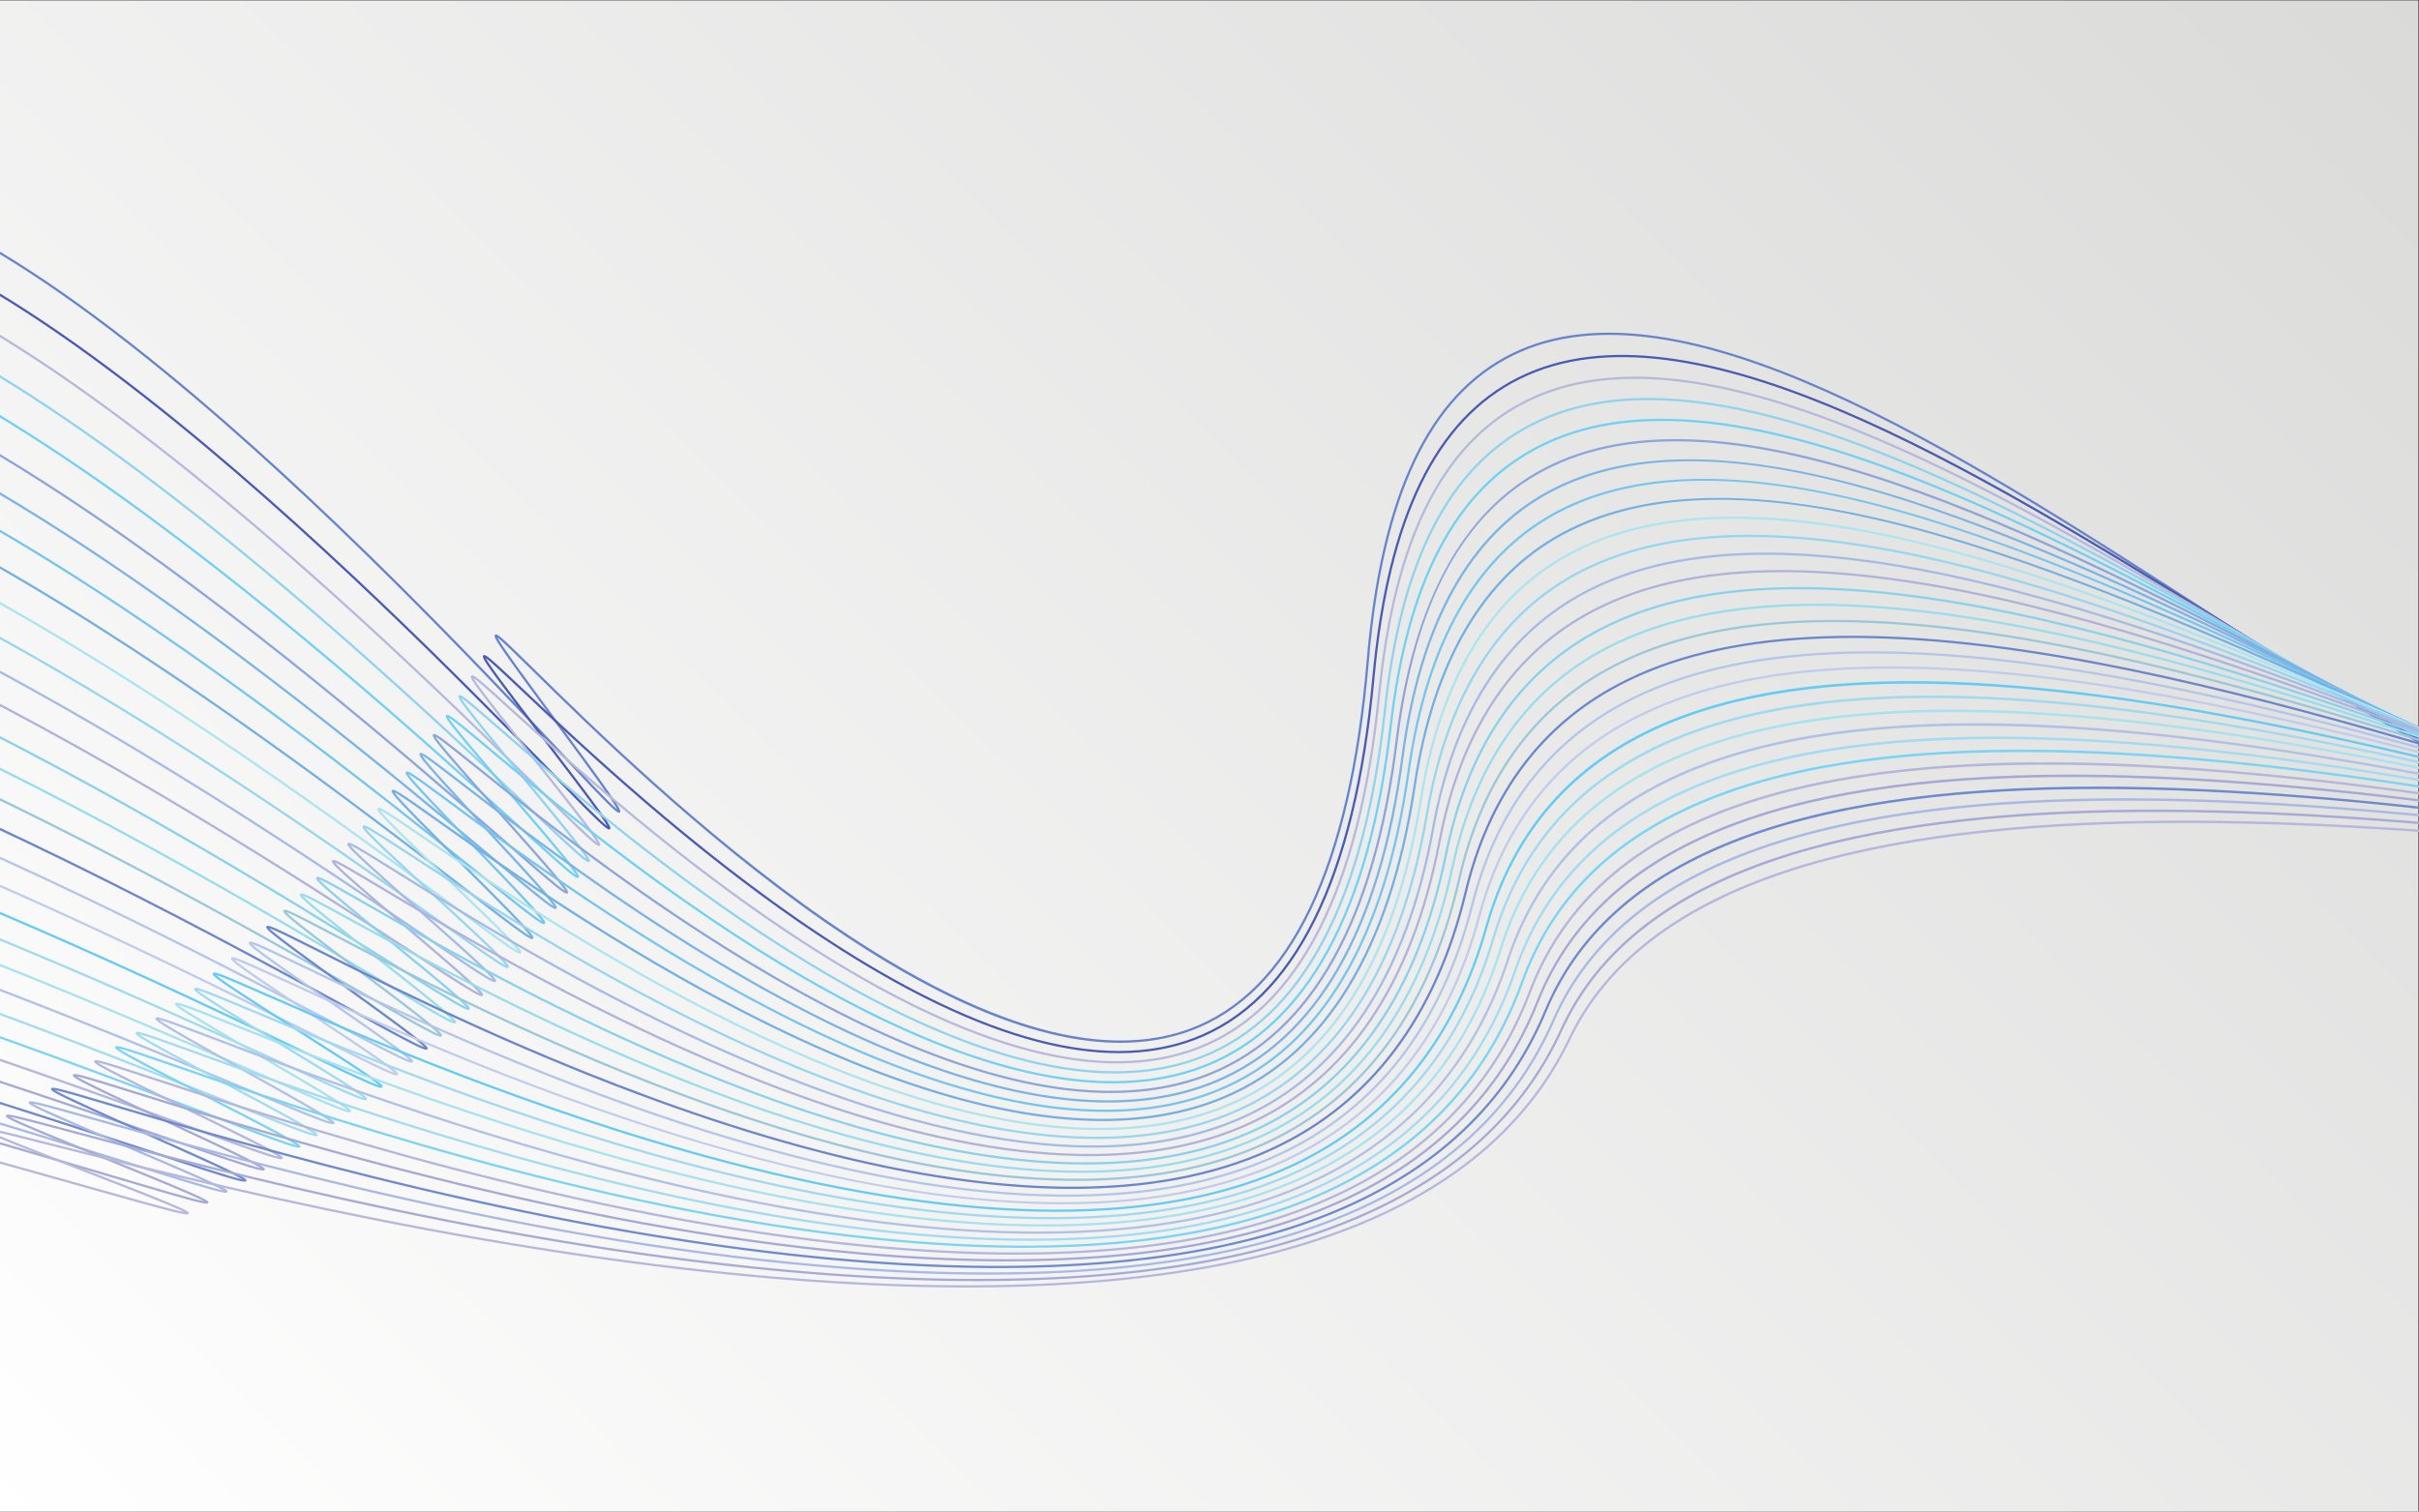<?xml version="1.0" encoding="UTF-8" standalone="no"?>
<!-- Created with Inkscape (http://www.inkscape.org/) -->

<svg
   version="1.1"
   id="svg2"
   xml:space="preserve"
   width="1066.667"
   height="666.667"
   viewBox="0 0 1066.667 666.667"
   sodipodi:docname="326883710944.eps"
   xmlns:inkscape="http://www.inkscape.org/namespaces/inkscape"
   xmlns:sodipodi="http://sodipodi.sourceforge.net/DTD/sodipodi-0.dtd"
   xmlns="http://www.w3.org/2000/svg"
   xmlns:svg="http://www.w3.org/2000/svg"><rect x="0" y="0" width="1066.667" height="666.667" fill="#333333" stroke="none"/><defs
     id="defs6"><linearGradient
       x1="0"
       y1="0"
       x2="1"
       y2="0"
       gradientUnits="userSpaceOnUse"
       gradientTransform="matrix(-6500,-6500,-6500,6500,7250,5750)"
       spreadMethod="pad"
       id="linearGradient16"><stop
         style="stop-opacity:1;stop-color:#dadad9"
         offset="0"
         id="stop12" /><stop
         style="stop-opacity:1;stop-color:#ffffff"
         offset="1"
         id="stop14" /></linearGradient></defs><sodipodi:namedview
     id="namedview4"
     pagecolor="#ffffff"
     bordercolor="#666666"
     borderopacity="1.0"
     inkscape:pageshadow="2"
     inkscape:pageopacity="0.0"
     inkscape:pagecheckerboard="0" /><g
     id="g8"
     inkscape:groupmode="layer"
     inkscape:label="ink_ext_XXXXXX"
     transform="matrix(1.333,0,0,-1.333,0,666.667)"><g
       id="g10"
       transform="scale(0.1)"><path
         d="M 0.004,5000 H 8000 V 0 H 0.004 v 5000"
         style="fill:url(#linearGradient16);fill-opacity:1;fill-rule:nonzero;stroke:none"
         id="path18" /><path
         d="m 3705.49,1550.76 c -266.34,-0.01 -593.57,133.59 -976.83,399.32 -408.75,283.41 -783.16,651.19 -963.1,827.94 -57.59,56.57 -104.53,102.67 -120.32,113.96 13.33,-27.02 99.1,-143.67 232.27,-324.02 182.38,-247 178.56,-250.2 172.78,-255.02 -7.39,-6.15 -27.88,13.91 -199.05,195.44 -272.43,288.89 -779.52,826.63 -1302.896,1255.74 -641.012,525.54 -1103.223,720.39 -1373.797,579.11 -333.257,-174.01 -376.767,-861.56 -129.317,-2043.55 l -7.343,-1.55 c -248.217,1185.69 -203.407,1875.99 133.191,2051.75 273.465,142.78 738.449,-52.32 1382.02,-579.96 523.752,-429.41 1031.052,-967.38 1303.602,-1256.4 93.79,-99.46 164.31,-174.24 185.47,-190.81 -14.4,27.91 -93.37,136.07 -170.7,240.8 -225.17,304.95 -241.77,330.55 -233.88,337.4 6.48,5.67 18.97,-5.3 133.22,-117.54 363.47,-357.04 1469.63,-1443.61 2165.33,-1185.8 329.63,122.1 526.36,531.91 584.71,1218.06 46.58,547.58 203.8,879.93 480.62,1016.04 554.31,272.49 1469.18,-316.51 2276.35,-836.22 632.15,-407 1178.07,-758.48 1404.86,-599 132.94,93.48 146.58,359.73 41.67,813.96 l 7.31,1.68 c 105.66,-457.53 91.05,-726.34 -44.66,-821.78 -39.39,-27.69 -88.05,-40.4 -144.72,-40.41 -275.66,-0.05 -742.3,300.44 -1268.51,639.25 -805.5,518.63 -1718.47,1106.45 -2269,835.78 C 4730.51,3690.09 4574.66,3359.74 4528.33,2815 4469.7,2125.7 4271.34,1713.73 3938.74,1590.53 c -71.59,-26.52 -149.43,-39.76 -233.25,-39.77"
         style="fill:#6684cb;fill-opacity:1;fill-rule:nonzero;stroke:none"
         id="path20" /><path
         d="m 3701.3,1516.49 c -705.54,-0.11 -1640.59,882.85 -1972.38,1196.11 -58.77,55.49 -106.63,100.68 -122.51,111.46 13.45,-26.39 100.49,-140.45 235.71,-316.89 184.92,-241.31 181.14,-244.59 175.44,-249.54 -7.34,-6.34 -28.09,13.24 -202.2,190.8 C 1536.92,2732.41 1018.64,3261 483.844,3680.78 -171.301,4195.03 -642.633,4381 -917.035,4233.48 -1249.76,4054.63 -1293.82,3381.69 -1047.98,2233.37 l -7.33,-1.56 c -246.63,1151.96 -201.3,1827.65 134.724,2008.28 277.293,149.03 751.356,-37.16 1409.066,-553.41 535.17,-420.08 1053.68,-948.9 1332.24,-1233 95.57,-97.47 167.37,-170.7 188.65,-186.56 -14.53,27.24 -94.72,133.06 -173.21,235.49 -228.38,298.02 -245.26,323.1 -237.47,330.12 6.44,5.87 19.12,-4.91 135.38,-114.68 371.89,-351.12 1503.61,-1419.64 2213.9,-1151.41 331.05,125.02 530.08,526.49 591.58,1193.28 48.91,530.3 206.94,855.1 483.1,992.98 565.11,282.14 1502.58,-296.1 2329.66,-806.28 647.43,-399.36 1206.59,-744.33 1435.69,-578.91 131.58,94.97 144.94,355.02 40.83,795.02 l 7.3,1.73 c 104.88,-443.28 90.58,-705.9 -43.74,-802.84 -233.15,-168.31 -794.28,177.83 -1444.01,578.62 -825.41,509.14 -1760.99,1086.27 -2322.38,805.95 -273.64,-136.62 -430.32,-459.46 -478.99,-986.97 -61.78,-669.87 -262.43,-1073.48 -596.39,-1199.59 -78.51,-29.65 -162.24,-43.12 -249.32,-43.14"
         style="fill:#495bb2;fill-opacity:1;fill-rule:nonzero;stroke:none"
         id="path22" /><path
         d="m 3695.28,1482.58 c -719.08,-0.08 -1666.45,859.47 -2003.94,1165.64 -60,54.43 -108.83,98.73 -124.81,109.03 13.6,-25.79 101.92,-137.29 239.21,-309.88 187.55,-235.73 183.82,-239.09 178.19,-244.17 -7.29,-6.45 -28.34,12.61 -205.42,186.25 -284.69,279.18 -814.627,798.83 -1361.237,1209.4 -669.796,503.11 -1150.445,680.18 -1428.593,526.25 -331.78,-183.6 -376.17,-842.04 -131.93,-1957.06 l -7.32,-1.6 c -245.04,1118.63 -199.41,1779.83 135.62,1965.22 280.977,155.46 764.352,-21.77 1436.723,-526.81 547.008,-410.87 1077.167,-930.74 1361.987,-1210.04 97.4,-95.5 170.52,-167.21 191.91,-182.39 -14.7,26.61 -96.11,130.13 -175.79,230.29 -231.67,291.21 -248.83,315.77 -241.15,322.97 6.38,5.96 19.27,-4.52 137.65,-111.91 380.65,-345.33 1539.09,-1396.2 2264.09,-1117.18 332.22,127.83 533.41,521.06 597.98,1168.75 51.2,513.33 209.89,830.65 485.17,970.11 576.09,291.87 1536.87,-275.72 2384.52,-776.48 663.28,-391.84 1236.13,-730.22 1467.33,-558.92 130.05,96.34 143.06,350.25 39.75,776.23 l 7.29,1.77 c 104.1,-429.24 90.17,-685.7 -42.58,-784.03 -43.48,-32.2 -98.61,-46.86 -163.71,-46.86 -287.15,-0.05 -769.34,284.84 -1311.9,605.35 -846,499.78 -1804.86,1066.24 -2377.31,776.24 -272.81,-138.2 -430.18,-453.58 -481.09,-964.16 -64.88,-650.73 -267.67,-1046.06 -602.76,-1175 -84.14,-32.37 -174.11,-47 -267.88,-47.01"
         style="fill:#b5b9dc;fill-opacity:1;fill-rule:nonzero;stroke:none"
         id="path24" /><path
         d="m 3688.77,1449.33 c -732.88,-0.1 -1692.75,836.53 -2036.09,1135.75 -61.16,53.3 -110.92,96.66 -127.01,106.52 13.81,-25.26 103.44,-134.21 242.82,-302.92 190.2,-230.24 186.54,-233.68 180.98,-238.89 -7.17,-6.74 -28.67,12.06 -208.88,181.89 -291.23,274.48 -833.309,785.38 -1392.137,1186.81 -684.91,492.01 -1175.062,660.12 -1456.863,499.59 -330.42,-188.21 -374.93,-832.32 -132.31,-1914.45 l -7.31,-1.64 c -243.43,1085.72 -197.7,1732.58 135.91,1922.61 284.546,162.08 777.44,-6.14 1464.948,-500.02 559.235,-401.72 1101.552,-912.85 1392.902,-1187.44 99.35,-93.62 173.88,-163.88 195.4,-178.4 -14.85,26.01 -97.53,127.25 -178.42,225.16 -235.04,284.5 -252.49,308.55 -244.93,315.91 6.16,6.07 20.55,-5.13 139.82,-109.07 389.76,-339.68 1575.84,-1373.31 2316.03,-1083.27 333.14,130.54 536.34,515.59 603.91,1144.42 53.38,496.67 212.62,806.58 486.82,947.42 587.21,301.63 1572.02,-255.36 2440.91,-746.75 550.25,-311.19 1039.8,-588.03 1330.03,-588.06 68.23,0 125.41,15.29 169.82,49.04 128.39,97.59 140.99,345.42 38.48,757.66 l 7.29,1.8 c 103.3,-415.45 89.81,-665.82 -41.23,-765.42 -45.57,-34.64 -104.16,-50.33 -173.87,-50.33 -293.11,-0.02 -783.3,277.21 -1334.21,588.78 C 6634.32,3336.5 5651.3,3892.4 5067.79,3592.64 4796,3453.04 4638.08,3145.06 4585,2651.09 c -67.9,-631.84 -272.68,-1018.96 -608.64,-1150.6 -90.05,-35.29 -186.74,-51.15 -287.59,-51.16"
         style="fill:#8fd3ee;fill-opacity:1;fill-rule:nonzero;stroke:none"
         id="path26" /><path
         d="m 3681.76,1416.62 c -746.81,-0.06 -1719.32,813.9 -2068.65,1106.26 -62.44,52.25 -113.21,94.74 -129.42,104.15 14.01,-24.73 104.98,-131.2 246.52,-296.13 192.94,-224.85 189.32,-228.36 183.85,-233.68 -7.07,-6.85 -28.85,11.37 -212.28,177.49 -297.99,269.87 -852.667,772.19 -1424.171,1164.65 -700.644,481.12 -1200.582,640.24 -1485.899,472.96 -328.63,-192.67 -373.07,-822.58 -132.08,-1872.23 l -7.31,-1.68 c -241.81,1053.21 -196.18,1685.86 135.6,1880.38 288.06,168.88 790.689,9.66 1493.939,-473.25 571.918,-392.74 1126.831,-895.29 1424.951,-1165.28 101.24,-91.68 177.16,-160.44 198.83,-174.33 -15.08,25.44 -99.02,124.4 -181.13,220.09 -238.48,277.91 -256.23,301.47 -248.79,308.99 6.06,6.21 20.71,-4.7 142.21,-106.39 399.19,-334.08 1614.02,-1350.75 2369.51,-1049.46 333.82,133.13 538.83,510.07 609.32,1120.35 55.5,480.34 215.16,782.89 488.1,924.94 598.4,311.43 1608.09,-235.02 2498.93,-717.15 558.78,-302.4 1056.47,-571.73 1352.86,-571.76 73.05,-0.01 133.83,16.34 180.33,52.59 126.59,98.72 138.7,340.52 37,739.24 l 7.27,1.86 c 102.51,-401.93 89.54,-646.27 -39.66,-747 -47.69,-37.19 -109.91,-53.95 -184.48,-53.95 -299.18,-0.02 -797.49,269.68 -1356.9,572.43 -889.19,481.23 -1897.02,1026.64 -2491.88,717.08 -270.57,-140.8 -428.93,-441.46 -484.12,-919.14 -70.83,-613.23 -277.42,-992.22 -613.99,-1126.45 -96.3,-38.41 -200.04,-55.58 -308.46,-55.58"
         style="fill:#70d1f4;fill-opacity:1;fill-rule:nonzero;stroke:none"
         id="path28" /><path
         d="m 3674.2,1384.57 c -760.98,-0.07 -1746.25,791.63 -2101.72,1077.23 -63.68,51.16 -115.45,92.76 -131.79,101.76 14.27,-24.26 106.6,-128.26 250.29,-289.41 195.75,-219.55 192.2,-223.14 186.83,-228.58 -6.91,-7.04 -29.16,10.8 -215.79,173.16 C 1357,2484.08 789.242,2978.02 204.613,3361.57 -512.309,3831.92 -1022.22,3982.07 -1311,3807.83 -1637.44,3610.86 -1681.61,2995 -1442.29,1977.34 l -7.3,-1.72 c -240.15,1021.19 -194.83,1639.79 134.72,1838.63 291.47,175.84 804.057,25.65 1523.597,-446.41 585.05,-383.83 1153.063,-877.98 1458.213,-1143.46 103.18,-89.75 180.51,-157.03 202.33,-170.35 -15.3,24.93 -100.54,121.63 -183.89,215.12 -242.02,271.44 -260.07,294.51 -252.78,302.19 6.05,6.32 20.9,-4.32 144.58,-103.69 409,-328.62 1653.63,-1328.62 2424.75,-1015.85 334.24,135.57 540.89,504.47 614.23,1096.44 56.76,457.9 221.29,761.59 489.02,902.65 609.81,321.24 1645.12,-214.75 2558.57,-687.64 567.43,-293.76 1073.41,-555.68 1376.07,-555.71 78.15,0 142.7,17.45 191.3,56.32 124.66,99.68 136.21,335.51 35.33,720.98 l 7.25,1.9 c 101.72,-388.64 89.32,-627.01 -37.89,-728.74 -49.82,-39.84 -115.85,-57.71 -195.55,-57.71 -305.4,-0.02 -811.95,262.24 -1379.96,556.3 -911.82,472.05 -1945.27,1007.11 -2551.62,687.66 -269.17,-141.81 -427.84,-435.2 -485.08,-896.93 -73.7,-594.88 -281.9,-965.81 -618.85,-1102.48 -102.86,-41.72 -214.13,-60.26 -330.55,-60.27"
         style="fill:#8ba6db;fill-opacity:1;fill-rule:nonzero;stroke:none"
         id="path30" /><path
         d="m 3666.07,1353.09 c -775.38,0 -1773.59,769.73 -2135.33,1048.67 -64.94,50.07 -117.71,90.76 -134.21,99.38 14.57,-23.81 108.3,-125.39 254.19,-282.82 198.62,-214.34 195.13,-218.01 189.86,-223.55 -6.84,-7.22 -29.37,10.16 -219.41,168.92 -312.33,260.93 -893.686,746.61 -1491.881,1121.34 -733.738,459.66 -1253.869,600.78 -1545.909,419.45 -323.8,-201.06 -367.49,-802.99 -129.83,-1789.05 l -7.3,-1.76 c -238.49,989.57 -193.68,1594.22 133.18,1797.18 294.69,182.96 817.468,41.85 1553.843,-419.46 598.625,-375 1180.237,-860.9 1492.707,-1121.94 105.17,-87.86 183.96,-153.69 205.96,-166.44 -15.57,24.42 -102.11,118.9 -186.72,210.21 -245.66,265.09 -264.03,287.67 -256.88,295.51 5.88,6.48 21.03,-3.92 146.98,-101.03 419.19,-323.25 1694.84,-1306.87 2481.81,-982.43 334.42,137.87 542.57,498.8 618.7,1072.78 58.7,442.45 223.4,738.7 489.53,880.52 277.17,147.7 668.83,136.65 1197.39,-33.79 461.56,-148.84 950.01,-390.64 1422.38,-624.48 576.22,-285.25 1090.61,-539.87 1399.69,-539.89 83.51,0 151.99,18.57 202.7,60.16 122.58,100.5 133.52,330.43 33.44,702.89 l 7.25,1.95 c 100.92,-375.62 89.16,-608.07 -35.94,-710.64 -51.93,-42.59 -121.93,-61.6 -207.05,-61.61 -311.74,-0.02 -826.66,254.91 -1403.42,540.42 -935.14,462.92 -1995.03,987.63 -2612.92,658.37 -263.87,-140.62 -427.25,-434.97 -485.61,-874.88 -76.5,-576.84 -286.2,-939.77 -623.28,-1078.73 -109.79,-45.26 -228.96,-65.25 -353.92,-65.25"
         style="fill:#7bb4e5;fill-opacity:1;fill-rule:nonzero;stroke:none"
         id="path32" /><path
         d="m 3657.38,1322.16 c -789.98,-0.06 -1801.23,748.15 -2169.4,1020.53 -66.23,49 -120.04,88.8 -136.7,97.06 14.89,-23.39 110.03,-122.58 258.14,-276.3 201.56,-209.22 198.15,-212.96 192.98,-218.63 -6.68,-7.25 -29.6,9.57 -223.07,164.74 C 1259.43,2366.13 663.969,2843.71 51.742,3209.72 -699.422,3658.8 -1229.97,3790.89 -1525.14,3602.3 c -320.75,-204.92 -363.74,-793 -127.8,-1747.91 l -7.28,-1.79 c -236.8,958.37 -192.71,1549.18 131.04,1756.02 297.77,190.25 830.965,58.19 1584.77,-392.46 C 668.254,2849.88 1263.98,2372.1 1584.03,2115.41 c 107.15,-85.94 187.41,-150.31 209.62,-162.55 -15.88,23.97 -103.75,116.24 -189.63,205.38 -249.35,258.81 -268.05,280.93 -261.04,288.9 5.8,6.61 21.17,-3.52 149.46,-98.42 429.74,-317.94 1737.48,-1285.42 2540.61,-949.13 334.32,140 543.79,493.02 622.59,1049.26 60.57,427.36 225.32,716.25 489.71,858.64 282.33,152.05 682.82,145.85 1224.44,-18.93 472.92,-143.89 996.35,-391.54 1458.15,-610.04 750.43,-355.06 1398.55,-661.71 1638.29,-460.12 120.39,101.2 130.66,325.28 31.4,685.04 l 7.23,1.99 c 100.12,-362.88 89.06,-589.48 -33.8,-692.77 -54.06,-45.45 -128.23,-65.64 -219.06,-65.65 -318.24,-0.03 -841.66,247.65 -1427.27,524.73 -959.16,453.82 -2046.31,968.21 -2675.82,629.15 -262.17,-141.2 -425.63,-428.22 -485.85,-853.1 -79.19,-559.03 -290.18,-914.03 -627.12,-1055.11 -116.98,-48.99 -244.64,-70.51 -378.56,-70.52"
         style="fill:#75c5ef;fill-opacity:1;fill-rule:nonzero;stroke:none"
         id="path34" /><path
         d="m 3648.03,1291.82 c -804.77,-0.02 -1829.23,726.94 -2203.95,992.84 -67.5,47.9 -122.33,86.8 -139.17,94.71 15.26,-22.99 111.86,-119.83 262.23,-269.9 204.57,-204.19 201.23,-208 196.17,-213.77 -6.59,-7.47 -29.93,9.06 -226.92,160.67 -327.78,252.29 -937.91,721.91 -1564.62,1079.25 -769.157,438.57 -1310.31,561.6 -1608.419,365.62 -317.24,-208.53 -359.32,-782.9 -125.09,-1707.14 l -7.27,-1.83 c -235.1,927.67 -191.96,1504.76 128.24,1715.24 300.68,197.62 844.457,74.7 1616.254,-365.37 C 602.645,2784.54 1213.04,2314.72 1540.97,2062.31 c 109.24,-84.09 191.04,-147.05 213.46,-158.77 -16.2,23.51 -105.41,113.61 -192.59,200.62 -253.18,252.68 -272.2,274.33 -265.36,282.43 5.69,6.76 21.33,-3.13 151.94,-95.82 440.68,-312.69 1781.72,-1264.31 2601.26,-915.99 334,141.94 544.63,487.12 626.04,1025.96 62.35,412.59 227.04,694.18 489.51,836.93 287.51,156.37 697.06,155.02 1252.09,-4.15 484.6,-138.98 1021.38,-381.62 1494.96,-595.69 769.51,-347.85 1434.12,-648.23 1675.05,-440.61 118.07,101.74 127.62,320.01 29.18,667.29 l 7.21,2.04 c 99.31,-350.38 89.02,-571.18 -31.5,-675.02 -56.17,-48.41 -134.66,-69.8 -231.53,-69.81 -324.86,-0.02 -856.92,240.51 -1451.5,509.27 -983.92,444.77 -2099.14,948.87 -2740.37,600.09 -260.3,-141.57 -423.71,-421.31 -485.68,-831.45 -81.82,-541.59 -293.96,-888.73 -630.54,-1031.76 -124.58,-52.95 -261.09,-76.05 -404.57,-76.05"
         style="fill:#73b0e3;fill-opacity:1;fill-rule:nonzero;stroke:none"
         id="path36" /><path
         d="m 3638.08,1261.98 c -819.77,-0.06 -1857.49,706.02 -2238.92,965.52 -68.83,46.83 -124.73,84.86 -141.77,92.45 15.65,-22.63 113.73,-117.15 266.38,-263.6 207.66,-199.25 204.39,-203.13 199.45,-209 -6.46,-7.67 -30.21,8.5 -230.79,156.61 -335.94,248.08 -961.27,709.85 -1602.961,1058.61 -787.762,428.14 -1339.779,542.07 -1640.639,338.6 -313.34,-211.87 -354.34,-772.6 -121.86,-1666.62 l -7.26,-1.89 c -233.36,897.42 -191.33,1460.88 124.91,1674.73 303.4,205.14 858.013,91.36 1648.435,-338.23 C 535.199,2720.15 1160.79,2258.18 1496.89,2010 c 111.31,-82.2 194.66,-143.74 217.32,-155.01 -16.58,23.11 -107.14,111.05 -195.63,195.95 -257.07,246.63 -276.43,267.81 -269.75,276.05 5.55,6.82 21.43,-2.72 154.55,-93.29 452,-307.51 1827.51,-1243.341 2663.65,-882.96 333.43,143.71 545.05,481.12 628.97,1002.84 64.07,398.2 228.61,672.56 489.03,815.47 292.77,160.66 711.59,164.11 1280.39,10.54 496.6,-134.08 1047.11,-371.71 1532.81,-581.37 603.22,-260.4 1143.61,-493.64 1472.8,-493.67 101.47,0 182.82,22.15 239.82,72.48 115.64,102.13 124.4,314.66 26.77,649.74 l 7.21,2.1 c 98.52,-338.16 89.02,-553.22 -29.02,-657.46 -58.27,-51.46 -141.26,-74.09 -244.48,-74.09 -331.64,-0.02 -872.46,233.45 -1476.07,494.01 -485.48,209.56 -1035.72,447.08 -1531.8,581.02 -566.81,153.04 -983.83,149.8 -1274.82,-9.88 -258.3,-141.73 -421.55,-414.29 -485.23,-810.08 -84.36,-524.42 -297.47,-863.75 -633.41,-1008.54 -132.47,-57.09 -278.43,-81.86 -431.92,-81.87"
         style="fill:#ace4f0;fill-opacity:1;fill-rule:nonzero;stroke:none"
         id="path38" /><path
         d="m 3627.46,1232.7 c -834.91,-0.09 -1885.99,685.38 -2274.25,938.54 -70.22,45.79 -127.26,82.97 -144.5,90.24 16.06,-22.27 115.66,-114.52 270.65,-257.43 210.81,-194.38 207.63,-198.32 202.81,-204.27 -6.33,-7.78 -30.45,7.94 -234.61,152.54 -344.39,243.92 -985.427,697.95 -1642.623,1038.22 -807.047,417.86 -1370.127,522.7 -1673.617,311.64 -309.03,-214.91 -348.75,-762.15 -118.07,-1626.49 l -7.24,-1.93 c -231.59,867.71 -190.88,1417.67 121.02,1634.58 305.96,212.78 871.65,108.11 1681.357,-311.14 657.656,-340.51 1298.963,-794.73 1643.503,-1038.75 113.34,-80.29 198.19,-140.38 221.12,-151.21 -17,22.71 -108.94,108.49 -198.74,191.3 -261.06,240.72 -280.77,261.45 -274.26,269.82 5.4,6.97 21.59,-2.35 157.29,-90.84 463.73,-302.37 1874.9,-1222.5 2727.81,-849.99 332.61,145.27 545.02,474.95 631.36,979.88 65.72,384.16 229.98,651.37 488.24,794.24 298.07,164.9 726.36,173.12 1309.3,25.13 508.91,-129.19 1073.55,-361.83 1571.71,-567.09 809.38,-333.47 1508.35,-621.46 1751.06,-401.83 113.12,102.35 121.05,309.19 24.25,632.35 l 7.19,2.14 c 97.71,-326.2 89.07,-535.56 -26.41,-640.06 -60.33,-54.59 -148.03,-78.47 -257.94,-78.48 -338.56,-0.02 -888.21,226.46 -1501.01,478.95 -497.93,205.16 -1062.31,437.69 -1570.69,566.75 -580.99,147.49 -1007.48,139.5 -1303.83,-24.43 -256.16,-141.7 -419.16,-407.14 -484.47,-788.94 -86.79,-507.57 -300.69,-839.13 -635.76,-985.49 -140.69,-61.45 -296.56,-87.94 -460.65,-87.95"
         style="fill:#97d6f0;fill-opacity:1;fill-rule:nonzero;stroke:none"
         id="path40" /><path
         d="m 3616.14,1203.92 c -850.28,-0.06 -1914.86,665.1 -2310.08,912.02 -71.58,44.71 -129.72,81.03 -147.2,88.02 16.52,-21.95 117.66,-111.94 275.01,-251.33 214.04,-189.61 210.94,-193.61 206.24,-199.65 -6.14,-7.87 -30.68,7.39 -238.66,148.62 -353.16,239.82 -1010.509,686.21 -1683.68,1018.02 -826.89,407.58 -1401.24,503.32 -1707.09,284.57 -304.31,-217.65 -342.56,-751.46 -113.68,-1586.59 l -7.24,-1.98 c -229.79,838.47 -190.58,1375 116.56,1594.68 308.26,220.48 885.19,124.95 1714.77,-283.95 673.633,-332.04 1331.27,-778.63 1684.57,-1018.55 115.48,-78.42 201.93,-137.12 225.14,-147.54 -17.44,22.36 -110.76,106.02 -201.9,186.76 -265.16,234.88 -285.23,255.18 -278.89,263.65 5.31,7.11 21.8,-2.01 160.02,-88.38 475.85,-297.28 1923.89,-1201.97 2793.91,-817.19 331.57,146.63 544.64,468.64 633.32,957.1 67.28,370.47 231.17,630.63 487.12,773.24 303.45,169.07 741.37,182.03 1338.76,39.61 521.52,-124.32 1100.65,-351.96 1611.6,-552.8 830.2,-326.32 1547.18,-608.14 1790.44,-382.58 110.52,102.44 117.62,303.68 21.6,615.2 l 7.17,2.21 c 96.95,-314.56 89.15,-518.31 -23.67,-622.91 -62.37,-57.83 -154.99,-82.98 -271.93,-82.99 -345.66,-0.02 -904.29,219.58 -1526.35,464.09 -510.72,200.75 -1089.6,428.28 -1610.6,552.48 -595.47,141.96 -1031.65,129.26 -1333.37,-38.86 -253.9,-141.47 -416.54,-399.87 -483.38,-768.04 -89.15,-491.05 -303.71,-814.91 -637.68,-962.62 -149.3,-66.02 -315.57,-94.3 -490.83,-94.31"
         style="fill:#a4bbe5;fill-opacity:1;fill-rule:nonzero;stroke:none"
         id="path42" /><path
         d="m 3603.93,1175.64 c -865.89,-0.07 -1944.03,645.21 -2346.34,885.96 -72.88,43.61 -132.06,79.03 -149.8,85.77 17.06,-21.66 119.78,-109.43 279.5,-245.32 217.35,-184.93 214.32,-188.97 209.76,-195.11 -6.02,-8.02 -30.97,6.87 -242.92,144.82 -362.239,235.75 -1036.509,674.59 -1726.107,997.94 -847.303,397.3 -1433.063,483.92 -1741.013,257.44 -299.2,-220.06 -335.79,-740.53 -108.76,-1546.96 l -7.21,-2.04 c -227.98,809.76 -190.45,1332.94 111.53,1555.04 310.31,228.23 898.65,141.87 1748.645,-256.7 690.062,-323.56 1364.617,-762.58 1727.015,-998.44 117.7,-76.6 205.81,-133.95 229.34,-143.99 -17.9,22 -112.64,103.59 -205.14,182.3 -269.37,229.16 -289.81,249.01 -283.66,257.59 5.17,7.17 21.94,-1.68 162.67,-85.89 488.37,-292.26 1974.56,-1181.659 2861.92,-784.63 330.33,147.78 543.93,462.22 634.87,934.6 68.78,357.16 232.22,610.33 485.79,752.49 308.85,173.17 756.62,190.8 1368.9,53.92 534.44,-119.47 1128.47,-342.12 1652.58,-538.55 851.55,-319.16 1586.97,-594.83 1830.6,-363.43 107.8,102.37 113.9,298.05 18.8,598.22 l 7.1,2.27 c 96.1,-303.18 89.3,-501.39 -20.8,-605.93 -64.3,-61.13 -162.04,-87.56 -286.38,-87.57 -352.87,-0.03 -920.55,212.77 -1551.95,449.42 -523.88,196.35 -1117.65,418.89 -1651.59,538.25 -610.38,136.45 -1056.42,119.08 -1363.6,-53.14 -251.55,-141.03 -413.75,-392.49 -482.09,-747.38 -91.42,-474.9 -306.47,-791.17 -639.17,-940.02 -158.24,-70.79 -335.48,-100.92 -522.49,-100.93"
         style="fill:#aeb3da;fill-opacity:1;fill-rule:nonzero;stroke:none"
         id="path44" /><path
         d="m 3591.06,1147.87 c -881.59,-0.03 -1973.4,625.53 -2382.92,860.16 -74.31,42.57 -134.69,77.16 -152.7,83.64 17.58,-21.37 121.9,-106.96 284.04,-239.41 220.75,-180.34 217.82,-184.43 213.38,-190.62 -5.82,-8.17 -31.19,6.33 -246.99,140.91 -345.136,215.22 -1063.307,663.07 -1769.905,978.07 -868.485,387.17 -1465.935,464.69 -1775.735,230.44 -293.74,-222.11 -328.49,-729.35 -103.31,-1507.65 l -7.21,-2.09 c -226.13,781.59 -190.47,1291.55 105.99,1515.72 312.17,236.03 912.15,158.8 1783.32,-229.57 707.07,-315.2 1425.539,-763.24 1770.82,-978.56 119.79,-74.7 209.48,-130.63 233.36,-140.32 -18.45,21.68 -114.6,101.19 -208.47,177.87 -273.63,223.53 -294.45,242.94 -288.48,251.62 5.04,7.34 22.09,-1.31 165.62,-83.55 501.31,-287.21 2026.86,-1161.221 2931.72,-752.05 328.86,148.72 542.81,455.64 635.9,912.21 70.2,344.22 233.11,590.51 484.19,732.04 314.3,177.17 772.12,199.44 1399.64,68.09 547.69,-114.63 1157.02,-332.27 1694.61,-524.29 640.62,-228.82 1217.23,-434.76 1575.27,-434.78 130.1,-0.01 231.4,27.2 296.4,90.4 105,102.15 110.2,292.34 15.9,581.42 l 7.1,2.33 c 95.3,-292.08 89.5,-484.77 -17.8,-589.13 -66.3,-64.49 -169.4,-92.23 -301.5,-92.23 -360.25,-0.01 -937.08,206.04 -1577.89,434.93 -537.38,191.94 -1146.43,409.48 -1693.63,524.01 -625.64,130.95 -1081.78,108.96 -1394.41,-67.28 -249.11,-140.41 -410.79,-385.02 -480.54,-727.02 -93.59,-459.06 -308.97,-767.76 -640.15,-917.53 -167.54,-75.77 -356.24,-107.77 -555.62,-107.78"
         style="fill:#89d1ed;fill-opacity:1;fill-rule:nonzero;stroke:none"
         id="path46" /><path
         d="m 3577.28,1120.55 c -897.55,-0.09 -2003.02,606.21 -2419.9,834.81 -75.67,41.5 -137.16,75.21 -155.47,81.47 18.19,-21.09 124.14,-104.54 288.72,-233.59 224.22,-175.8 221.37,-179.94 217.07,-186.2 -5.65,-8.25 -31.49,5.84 -251.31,137.14 -716.21,427.76 -2895.72,1729.47 -3626.11,1161.73 -287.91,-223.81 -320.68,-717.91 -97.39,-1468.62 l -7.18,-2.12 c -224.27,753.94 -190.63,1250.77 99.97,1476.66 313.71,243.85 925.53,175.74 1818.465,-202.42 724.558,-306.86 1461.796,-747.18 1816.095,-958.79 121.99,-72.86 213.34,-127.43 237.61,-136.78 -19,21.37 -116.59,98.82 -211.85,173.5 -278.04,218.01 -299.246,237 -293.465,245.76 4.863,7.42 22.205,-0.97 168.445,-81.17 514.67,-282.21 2080.83,-1141.02 3003.47,-719.7 327.22,149.43 541.38,448.88 636.53,890.04 71.56,331.65 233.86,571.16 482.39,711.88 319.8,181.07 787.88,207.93 1430.99,82.09 561.27,-109.82 1186.28,-322.45 1737.71,-510.04 650.18,-221.19 1236.09,-420.5 1601.73,-420.52 138.3,-0.01 245,28.49 311.8,95.08 102.2,101.79 106.5,286.54 13,564.83 l 7.1,2.38 c 94.5,-281.24 89.6,-468.52 -14.8,-572.52 -246.9,-245.97 -1022.79,18 -1921.24,323.64 -551.21,187.53 -1175.96,400.07 -1736.73,509.79 -641.28,125.47 -1107.69,98.89 -1425.86,-81.25 -246.59,-139.62 -407.67,-377.47 -478.76,-706.95 -95.68,-443.59 -311.26,-744.81 -640.74,-895.28 -177.14,-80.89 -377.99,-114.83 -590.29,-114.85"
         style="fill:#98dded;fill-opacity:1;fill-rule:nonzero;stroke:none"
         id="path48" /><path
         d="m 3562.64,1093.72 c -913.61,-0.07 -2032.84,587.17 -2457.15,809.77 -80,41.97 -140.24,73.57 -158.431,79.39 18.73,-20.77 126.371,-102.13 293.511,-227.88 227.78,-171.37 225.03,-175.55 220.86,-181.88 -5.49,-8.37 -31.82,5.41 -255.7,133.43 -735.816,420.76 -2974.99,1701.17 -3708.51,1115.14 -281.77,-225.13 -312.4,-706.2 -91.02,-1429.87 l -7.17,-2.19 c -222.37,726.89 -190.9,1210.68 93.51,1437.92 314.97,251.65 938.79,192.66 1854.136,-175.36 742.551,-298.55 1499.16,-731.2 1862.774,-939.12 124.21,-71.04 217.26,-124.24 241.93,-133.29 -19.6,21.07 -118.66,96.5 -215.32,169.22 -282.537,212.58 -304.134,231.15 -298.537,239.98 4.778,7.58 20.821,0.17 171.447,-78.85 528.43,-277.21 2136.5,-1120.79 3077.03,-687.44 325.39,149.92 539.63,441.99 636.77,868.09 72.84,319.45 234.46,552.28 480.36,692 325.34,184.87 803.88,216.23 1462.98,95.89 575.16,-105.02 1216.24,-312.63 1781.87,-495.79 659.79,-213.66 1255.05,-406.42 1628.42,-406.43 146.8,0 259.3,29.78 327.9,99.82 99.3,101.28 102.5,280.68 9.8,548.46 l 7.1,2.45 c 93.7,-270.72 89.9,-452.65 -11.5,-556.16 -70,-71.42 -184.4,-101.76 -333.3,-101.76 -375.47,-0.02 -970.87,192.8 -1630.74,406.48 -565.4,183.1 -1206.23,390.62 -1780.9,495.55 -657.27,120.02 -1134.16,88.93 -1457.92,-95.03 -244,-138.64 -404.4,-369.83 -476.76,-687.14 -97.68,-428.5 -313.32,-722.29 -640.93,-873.24 -187.13,-86.22 -400.6,-122.14 -626.51,-122.16"
         style="fill:#9ac8da;fill-opacity:1;fill-rule:nonzero;stroke:none"
         id="path50" /><path
         d="m 3547.07,1067.34 c -929.88,-0.04 -2062.89,568.44 -2494.76,785.1 -81.447,40.87 -142.806,71.65 -161.345,77.29 19.414,-20.54 128.765,-99.82 298.415,-222.25 231.39,-167 228.73,-171.21 224.7,-177.6 -5.33,-8.4 -32.06,4.91 -260.32,129.83 -756.069,413.77 -3056.85,1672.92 -3792.79,1068.64 -275.32,-226.07 -303.66,-694.22 -84.23,-1391.44 l -7.16,-2.24 c -220.44,700.42 -191.29,1171.27 86.64,1399.48 315.92,259.42 951.89,209.52 1890.233,-148.34 761.024,-290.23 1537.668,-715.27 1910.907,-919.53 126.53,-69.25 221.35,-121.13 246.46,-129.88 -20.22,20.77 -120.75,94.22 -218.83,165.01 -287.174,207.24 -309.166,225.39 -303.771,234.29 4.629,7.65 20.914,0.48 174.461,-76.55 542.61,-272.23 2193.86,-1100.63 3152.56,-655.35 323.4,150.19 537.58,434.95 636.61,846.37 74.06,307.62 234.94,533.86 478.17,672.43 330.94,188.54 820.15,224.35 1495.58,109.48 589.37,-100.24 1246.93,-302.8 1827.08,-481.51 943,-290.5 1757.42,-541.4 2000.02,-287.91 96.3,100.63 98.5,274.76 6.7,532.34 l 7,2.51 c 92.9,-260.5 90.2,-437.15 -8.3,-540.04 -245.8,-256.83 -1062.26,-5.31 -2007.63,285.93 -579.93,178.65 -1237.24,381.13 -1826.13,481.29 -673.66,114.57 -1161.24,79.06 -1490.6,-108.61 -241.36,-137.5 -401.04,-362.14 -474.6,-667.67 -99.59,-413.75 -315.16,-700.21 -640.74,-851.42 -197.47,-91.71 -424.16,-129.64 -664.33,-129.65"
         style="fill:#6a87cc;fill-opacity:1;fill-rule:nonzero;stroke:none"
         id="path52" /><path
         d="m 3530.5,1041.41 c -946.3,-0.08 -2093.03,549.95 -2532.566,760.74 -82.969,39.78 -145.5,69.77 -164.407,75.22 20.102,-20.28 131.196,-97.51 303.413,-216.69 235.12,-162.71 232.55,-166.96 228.66,-173.39 -5.11,-8.48 -32.35,4.45 -264.87,126.19 -777.007,406.83 -3141.59,1644.86 -3879.18,1022.47 -268.61,-226.64 -294.53,-681.98 -77.05,-1353.34 l -7.13,-2.31 c -218.52,674.54 -191.82,1132.58 79.35,1361.38 741.46,625.62 3109.378,-614.16 3887.5,-1021.55 128.77,-67.42 225.29,-117.97 250.89,-126.46 -20.9,20.5 -122.93,91.97 -222.44,160.84 -291.897,202.01 -314.303,219.76 -309.092,228.72 4.461,7.72 21.086,0.73 177.592,-74.31 557.2,-267.23 2252.8,-1080.381 3229.92,-623.4 321.25,150.25 535.27,427.78 636.11,824.88 75.23,296.18 235.34,515.96 475.86,653.22 336.59,192.09 836.64,232.28 1528.8,122.86 603.91,-95.48 1278.33,-292.98 1873.37,-467.22 967.39,-283.3 1802.87,-527.91 2044.57,-269.33 93.4,99.86 94.5,268.8 3.5,516.45 l 7,2.58 c 92.1,-250.56 90.5,-422.02 -5,-524.16 -73.4,-78.5 -200.1,-111.46 -367.6,-111.48 -391.3,-0.03 -1005.45,179.85 -1684.58,378.73 -594.82,174.19 -1269,371.62 -1872.43,467.02 -690.37,109.16 -1188.86,69.26 -1523.92,-121.96 -238.69,-136.22 -397.59,-354.42 -472.3,-648.56 -101.42,-399.38 -316.82,-678.58 -640.2,-829.83 -208.1,-97.32 -448.75,-137.29 -703.77,-137.31"
         style="fill:#b2c6ea;fill-opacity:1;fill-rule:nonzero;stroke:none"
         id="path54" /><path
         d="m 3514.87,1016.49 c -312.61,-0.01 -673.46,56.06 -1080.33,168.15 -633.86,174.64 -1213.68,440.34 -1492.329,568.04 -84.43,38.69 -148.106,67.87 -167.41,73.16 20.859,-20.06 133.73,-95.27 308.519,-211.23 238.93,-158.52 236.45,-162.78 232.7,-169.26 -4.99,-8.58 -32.69,4.02 -269.75,122.71 -798.606,399.83 -3228.86,1616.57 -3967.36,976.33 -261.64,-226.83 -285.04,-669.45 -69.55,-1315.54 l -7.11,-2.39 c -216.54,649.26 -192.4,1094.58 71.75,1323.6 742.28,643.52 3175.91,-574.9 3975.63,-975.29 131.19,-65.69 229.57,-114.95 255.67,-123.18 -21.6,20.23 -125.14,89.77 -226.12,156.77 -296.742,196.85 -319.575,214.2 -314.559,223.21 4.289,7.78 21.188,1.03 180.715,-72.08 572.204,-262.2 2313.464,-1060.17 3309.194,-591.66 319,150.1 532.76,420.51 635.34,803.71 76.33,285.1 235.6,498.52 473.38,634.33 342.27,195.5 853.43,239.99 1562.66,135.97 618.76,-90.74 1310.45,-283.17 1920.73,-452.95 992.37,-276.08 1849.36,-514.51 2089.96,-250.91 90.4,98.96 90.4,262.76 0.2,500.77 l 7.1,2.66 c 91.3,-240.91 90.7,-407.24 -1.7,-508.49 -75,-82.11 -208.2,-116.37 -385.7,-116.38 -399.4,-0.03 -1023.07,173.51 -1711.87,365.13 -610.06,169.72 -1301.52,362.08 -1919.81,452.75 -707.5,103.76 -1217.07,59.58 -1557.85,-135.06 -235.99,-134.78 -394.07,-346.66 -469.85,-629.75 -103.18,-385.44 -318.3,-657.48 -639.4,-808.57 -204.81,-96.36 -453.12,-144.54 -742.85,-144.55"
         style="fill:#c0ccec;fill-opacity:1;fill-rule:nonzero;stroke:none"
         id="path56" /><path
         d="m 3496.48,991.5 c -313.67,0 -674.5,52.69 -1080.32,158.08 -650.11,168.83 -1245.02,429.19 -1530.93,554.32 -85.984,37.62 -150.867,66.02 -170.585,71.16 21.644,-19.84 136.32,-93.07 313.715,-205.84 242.84,-154.39 240.46,-158.68 236.86,-165.19 -4.8,-8.6 -33.04,3.63 -274.427,119.15 -820.902,392.89 -3319.003,1588.52 -4057.673,930.62 -254.47,-226.65 -275.25,-656.7 -61.77,-1278.2 l -7.08,-2.45 c -214.57,624.64 -193.09,1057.4 63.86,1286.24 742.38,661.25 3243.893,-536.01 4065.901,-929.44 133.409,-63.86 233.519,-111.77 260.189,-119.78 -22.38,19.97 -127.44,87.58 -229.89,152.72 -301.67,191.79 -324.932,208.73 -320.107,217.78 4.183,7.83 21.367,1.28 184.015,-69.9 285.722,-125.05 880.272,-385.25 1529.812,-553.93 802.5,-208.399 1428.49,-210.449 1860.6,-6.14 316.63,149.75 530.02,413.11 634.24,782.78 162.62,576.73 666.33,842.28 1539.75,811.88 757.4,-26.37 1681.78,-270.49 2497.36,-485.86 698.6,-184.49 1331.9,-351.71 1737.8,-351.74 185.5,-0.01 323.5,34.92 398.5,119.11 87.4,97.94 86.4,256.7 -3,485.37 l 7,2.73 c 90.5,-231.54 91,-392.84 1.6,-493.1 -76.4,-85.74 -216.5,-121.27 -404.4,-121.27 -407.8,-0.02 -1040.98,167.2 -1739.42,351.65 C 7315.37,2683.42 5283.42,3220.01 4920.11,1931.45 4815.28,1559.59 4600.53,1294.63 4281.85,1143.93 4066.98,1042.31 3804.46,991.5 3496.48,991.5"
         style="fill:#62ccf5;fill-opacity:1;fill-rule:nonzero;stroke:none"
         id="path58" /><path
         d="m 3476.84,966.941 c -314.53,-0.011 -674.99,49.439 -1079.45,148.329 -666.77,163.04 -1277.14,418.04 -1570.464,540.59 -87.504,36.55 -153.582,64.16 -173.754,69.15 22.476,-19.6 138.992,-90.89 319.047,-200.54 246.841,-150.32 244.551,-154.64 241.081,-161.16 -4.62,-8.71 -33.3,3.17 -279.366,115.7 -843.868,385.91 -3411.874,1560.25 -4149.854,885.05 -247.1,-226.09 -265.17,-643.7 -53.69,-1241.22 l -7.07,-2.5 c -212.58,600.63 -193.84,1020.94 55.7,1249.25 741.65,678.6 3313.046,-497.32 4158.035,-883.76 135.785,-62.09 237.735,-108.72 264.975,-116.51 -23.15,19.71 -129.76,85.45 -233.706,148.75 -306.769,186.81 -330.469,203.37 -325.836,212.46 3.989,7.88 21.5,1.52 187.328,-67.76 293.154,-122.47 903.154,-377.32 1569.354,-540.21 823.31,-201.322 1463.93,-197.412 1904.09,11.56 314.17,149.18 527.12,405.6 632.91,762.13 168.03,566.22 682.7,828.49 1573.54,802 772.46,-23.04 1714.47,-258.99 2545.58,-467.17 1044.21,-261.53 1945.91,-487.42 2183.61,-214.51 84.3,96.82 82.2,250.64 -6.4,470.24 l 6.9,2.81 c 89.8,-222.48 91.4,-378.82 5.1,-477.97 C 11003.9,1735.28 10100,1961.66 9053.47,2223.81 7389.57,2640.59 5318.8,3159.27 4943.36,1894.12 4836.93,1535.46 4622.65,1277.48 4306.48,1127.35 4081.29,1020.43 3803.9,966.949 3476.84,966.941"
         style="fill:#a0daf1;fill-opacity:1;fill-rule:nonzero;stroke:none"
         id="path60" /><path
         d="m 3455.98,942.73 c -315.14,-0.011 -674.98,46.29 -1077.75,138.92 -683.84,157.28 -1310.06,406.91 -1611.011,526.89 -89.028,35.48 -156.317,62.31 -176.969,67.16 23.352,-19.37 141.746,-88.74 324.473,-195.29 250.957,-146.34 248.757,-150.67 245.427,-157.23 -4.42,-8.76 -33.67,2.81 -284.384,112.31 -867.536,378.89 -3507.506,1531.95 -4244.016,839.75 -239.57,-225.16 -254.84,-630.45 -45.4,-1204.6 l -7.04,-2.56 c -210.57,577.23 -194.66,985.22 47.3,1212.62 740.1,695.58 3383.503,-458.95 4252.152,-838.34 138.148,-60.34 241.938,-105.67 269.828,-113.27 -24,19.46 -132.18,83.33 -237.645,144.84 C 599,1655.84 574.852,1672 579.293,1681.11 c 3.879,7.93 21.715,1.76 190.703,-65.61 300.774,-119.9 926.634,-369.4 1609.914,-526.54 844.66,-194.261 1500.24,-184.48 1948.54,29.03 311.65,148.43 524.06,398 631.34,741.8 173.52,555.95 699.48,815.08 1608.01,792.42 787.85,-19.71 1747.86,-247.6 2594.86,-448.67 718,-170.43 1370.44,-325.3 1793.54,-325.32 208,-0.02 360.4,37.4 438.1,128.77 81.3,95.57 78.1,244.51 -9.7,455.33 l 6.9,2.89 c 89,-213.68 91.8,-365.15 8.5,-463.07 -79.1,-93.03 -233.8,-131.08 -444.3,-131.09 -424.9,-0.01 -1077.06,154.83 -1794.76,325.2 C 7465.14,2598.79 5354.67,3099.79 4966.96,1857.56 4859.02,1511.68 4645.28,1260.58 4331.68,1111.22 4095.9,998.93 3803.06,942.75 3455.98,942.73"
         style="fill:#a7e2ef;fill-opacity:1;fill-rule:nonzero;stroke:none"
         id="path62" /><path
         d="m 3433.73,918.961 c -315.44,0 -674.38,43.258 -1075.01,129.799 -701.32,151.51 -1343.79,395.75 -1652.544,513.13 -90.578,34.44 -159.102,60.49 -180.27,65.23 24.274,-19.17 144.586,-86.64 330.02,-190.16 255.144,-142.41 253.034,-146.75 249.844,-153.32 -4.28,-8.74 -34.05,2.43 -289.547,108.96 -891.871,371.84 -3605.943,1503.41 -4340.073,794.72 -231.92,-223.87 -244.34,-617 -36.92,-1168.45 l -7.02,-2.64 c -208.57,554.51 -195.54,950.33 38.73,1176.49 737.68,712.13 3455.177,-420.88 4348.169,-793.21 140.547,-58.59 246.221,-102.65 274.781,-110.07 -24.86,19.21 -134.62,81.25 -241.617,140.98 -317.265,177.1 -341.871,192.88 -337.613,202.01 3.688,7.94 21.875,1.98 194.18,-63.52 308.59,-117.32 950.7,-361.43 1651.47,-512.82 866.46,-187.168 1537.29,-171.629 1993.83,46.27 309.05,147.49 520.88,390.35 629.6,721.81 179.07,545.86 716.58,801.95 1643.09,783.14 803.55,-16.38 1781.96,-236.29 2645.18,-430.32 1098.49,-246.9 2047.09,-460.14 2280.69,-178.77 78.2,94.23 74,238.4 -13,440.74 l 6.9,2.97 c 88.2,-205.18 92.1,-351.89 11.9,-448.5 -80.3,-96.68 -242.9,-135.94 -465.6,-135.95 -433.6,-0.02 -1095.26,148.72 -1822.54,312.19 C 7542.01,2558.15 5391.01,3041.64 4990.87,1821.83 4881.48,1488.34 4668.35,1244 4357.37,1095.6 4110.69,977.859 3801.83,918.961 3433.73,918.961"
         style="fill:#b0c1e7;fill-opacity:1;fill-rule:nonzero;stroke:none"
         id="path64" /><path
         d="m 3410.08,895.559 c -315.48,0 -673.11,40.312 -1071.26,121.001 -719.19,145.75 -1378.308,384.59 -1695.062,499.37 -92.145,33.39 -161.91,58.66 -183.613,63.28 25.226,-18.95 147.503,-84.55 335.707,-185.08 259.428,-138.57 257.408,-142.92 254.358,-149.5 -4.12,-8.79 -34.46,2.07 -294.948,105.69 -916.875,364.74 -3707.052,1474.66 -4437.942,749.98 -224.15,-222.25 -233.67,-603.37 -28.3,-1132.749 l -6.99,-2.719 c -206.56,532.428 -196.46,916.238 30.01,1140.788 734.37,728.13 3527.987,-383.15 4445.991,-748.33 143.067,-56.91 250.699,-99.73 279.969,-106.96 -25.75,18.96 -137.125,79.19 -245.684,137.18 -322.718,172.38 -347.796,187.78 -343.73,196.92 3.539,7.95 21.988,2.22 197.727,-61.45 316.585,-114.72 975.347,-353.42 1693.997,-499.06 888.81,-180.15 1575.17,-158.861 2040.06,63.24 306.42,146.39 517.62,382.63 627.7,702.16 184.69,536.01 733.84,789.46 1678.83,774.18 819.58,-13.07 1816.78,-225.1 2696.58,-412.17 1126.52,-239.52 2099.42,-446.39 2330.62,-161.17 75.2,92.8 69.9,232.28 -16.3,426.42 l 6.8,3.05 c 87.5,-196.96 92.5,-339 15.3,-434.2 -234,-288.77 -1209,-81.47 -2337.98,158.56 C 7620.28,2518.57 5427.87,2984.71 5015.16,1786.87 4904.4,1465.38 4691.91,1227.69 4383.6,1080.39 4125.76,957.211 3800.14,895.559 3410.08,895.559"
         style="fill:#a2dbf2;fill-opacity:1;fill-rule:nonzero;stroke:none"
         id="path66" /><path
         d="m 3388.02,872.352 c -155,0 -320.05,9.039 -495.25,27.148 -939.95,97.148 -1902.098,429.27 -2312.954,571.09 -93.687,32.34 -164.703,56.85 -186.98,61.36 26.23,-18.72 150.508,-82.5 341.504,-180.08 263.84,-134.78 261.914,-139.13 258.992,-145.71 -3.91,-8.78 -34.773,1.7 -300.191,102.38 -942.625,357.62 -3811.151,1445.87 -4538.001,705.7 -216.34,-220.31 -222.94,-589.6 -19.59,-1097.611 l -6.96,-2.789 c -204.55,511.03 -197.42,883.03 21.2,1105.65 730.3,743.65 3602.265,-345.89 4546.015,-703.92 145.41,-55.17 254.91,-96.71 284.953,-103.79 -26.738,18.71 -139.711,77.16 -249.832,133.42 -328.305,167.71 -353.863,182.75 -349.977,191.88 3.403,7.97 22.227,2.41 201.313,-59.4 410.609,-141.73 1372.188,-473.66 2311.278,-570.719 1172.09,-121.16 1891.8,164.229 2139.16,848.189 190.4,526.39 751.73,776.72 1715.32,765.56 835.96,-9.75 1852.36,-213.97 2749.11,-394.15 1155.27,-232.1 2152.87,-432.56 2381.47,-143.74 72.2,91.29 65.8,226.18 -19.6,412.4 l 6.8,3.13 c 86.7,-189.02 92.8,-326.48 18.7,-420.19 -231.4,-292.41 -1231.2,-91.54 -2388.85,141.05 C 7700.02,2479.98 5465.27,2929.01 5039.75,1752.6 4828.11,1167.42 4273.36,872.371 3388.02,872.352"
         style="fill:#7ad4f4;fill-opacity:1;fill-rule:nonzero;stroke:none"
         id="path68" /><path
         d="m 3361.08,849.691 c -153.57,-0.011 -316.66,8.25 -489.45,24.789 -958.42,91.77 -1938.607,413.89 -2357.165,551.44 -95.238,31.3 -167.512,55.05 -190.399,59.46 27.286,-18.51 153.582,-80.48 347.403,-175.15 268.347,-131.07 266.508,-135.42 263.719,-141.99 -3.79,-8.94 -32.333,0.32 -305.817,99.2 -969.027,350.38 -3917.921,1416.64 -4639.751,661.64 -208.47,-218.03 -212.1,-575.63 -10.78,-1062.881 l -6.94,-2.867 c -202.55,490.238 -198.42,850.558 12.3,1070.938 725.21,758.5 3677.562,-308.99 4647.726,-659.78 147.953,-53.49 259.469,-93.82 290.312,-100.73 -27.715,18.46 -142.34,75.17 -254.062,129.74 -336.231,164.21 -360.121,177.66 -356.356,186.93 3.243,8 22.344,2.64 204.989,-57.38 418.32,-137.48 1397.941,-459.421 2355.541,-551.109 1195.24,-114.382 1930.52,168.139 2185.43,839.879 196.16,516.96 769.23,764.53 1752.43,757.21 852.66,-6.43 1888.66,-202.91 2802.72,-376.27 1184.57,-224.64 2207.57,-418.69 2433.27,-126.5 69.3,89.71 61.8,220.12 -22.9,398.69 l 6.8,3.22 c 86,-181.37 93.2,-314.34 22,-406.5 -83,-107.57 -271.6,-150.31 -534.9,-150.32 -460.6,-0.03 -1150.3,130.8 -1905.67,274.05 C 7781.16,2442.52 5503.23,2874.53 5064.79,1719.16 4845.46,1141.18 4273.2,849.711 3361.08,849.691"
         style="fill:#b2b7db;fill-opacity:1;fill-rule:nonzero;stroke:none"
         id="path70" /><path
         d="m -4188.11,813.121 c -200.57,470.179 -199.44,819.039 3.38,1036.889 719.33,772.75 3754.054,-272.53 4751.3,-616.02 150.555,-51.85 264.129,-90.96 295.821,-97.73 -28.727,18.21 -145.036,73.2 -258.391,126.12 -342.113,159.69 -366.457,172.81 -362.871,182.05 3.133,8.08 20.672,3.43 208.769,-55.39 426.207,-133.27 1424.302,-445.349 2400.782,-531.7 1218.88,-107.82 1969.99,172.12 2232.53,831.91 200.55,503.97 779.25,749.15 1768.49,749.15 7.3,0 14.44,-0.01 21.78,-0.04 869.72,-3.14 1925.76,-191.96 2857.47,-358.57 765.15,-136.8 1464.55,-261.86 1933.05,-261.88 275.2,-0.01 470.7,43.13 553,152.39 66.4,88.06 57.8,214.08 -26.1,385.3 l 6.7,3.3 c 85.3,-173.99 93.6,-302.58 25.4,-393.11 -83.8,-111.17 -281.9,-155 -560.2,-155.02 -469.9,-0.02 -1168.7,124.96 -1933.16,261.64 -1865.82,333.63 -4187.89,748.84 -4639.46,-385.94 -227.23,-571.05 -817.71,-859.091 -1757.79,-859.118 -151.74,0 -312.47,7.5 -482.37,22.519 -977.29,86.418 -1975.922,398.669 -2402.356,532.009 -96.832,30.28 -170.387,53.28 -193.922,57.59 28.375,-18.28 156.75,-78.48 353.434,-170.29 272.969,-127.43 271.304,-131.54 268.554,-138.35 -3.613,-8.93 -32.753,0.03 -311.601,96.07 -996.106,343.09 -4027.369,1387.17 -4743.379,618 -200.6,-215.49 -201.27,-561.64 -1.97,-1028.83 l -6.89,-2.949"
         style="fill:#a4a9d5;fill-opacity:1;fill-rule:nonzero;stroke:none"
         id="path72" /><path
         d="m -4351.52,763.309 c -198.59,450.751 -200.46,788.351 -5.52,1003.421 712.72,786.33 3832.153,-236.64 4857.231,-572.79 152.872,-50.14 268.329,-88 300.934,-94.64 -29.84,17.96 -147.797,71.24 -262.77,122.5 -348.132,155.23 -372.949,168.02 -369.531,177.24 2.989,8.09 20.848,3.59 212.633,-53.43 C 815.719,1216.49 1832.68,914.141 2828.44,833.102 4071.41,731.922 4838.7,1009.26 5108.97,1657.35 c 207.98,498.67 806.22,741.18 1828.91,741.38 0.43,0 0.88,0 1.31,0 886.89,0 1962.8,-181.15 2912.12,-340.98 1245.19,-209.65 2320.59,-390.69 2539.69,-92.66 63.5,86.35 53.9,208.09 -29.3,372.2 l 6.7,3.39 c 84.6,-166.87 94,-291.19 28.7,-380.04 -221.9,-301.76 -1299.4,-120.34 -2547.04,89.71 C 7948,2370.6 5580.81,2769.15 5115.9,1654.46 4880.53,1090.07 4271.07,805.332 3301.76,805.301 c -149.49,0 -307.37,6.758 -473.93,20.32 -996.54,81.109 -2014.025,383.619 -2448.51,512.799 -98.414,29.26 -173.273,51.51 -197.48,55.74 29.496,-18.06 159.984,-76.51 359.574,-165.51 277.703,-123.83 276.121,-127.92 273.512,-134.71 -3.457,-8.92 -33.059,-0.27 -317.071,92.87 -499.464,163.79 -1538.765,504.61 -2537.125,704.81 -1232.16,247.09 -2010.1,203.37 -2312.22,-129.93 -192.76,-212.67 -190.46,-547.56 6.83,-995.35 l -6.86,-3.031"
         style="fill:#6e8bcf;fill-opacity:1;fill-rule:nonzero;stroke:none"
         id="path74" /><path
         d="m -4518.41,713.859 c -196.64,431.971 -201.49,758.501 -14.4,970.511 300.74,340.82 1095.05,393.1 2360.82,155.39 1023.51,-192.22 2090.99,-525.27 2603.994,-685.33 155.473,-48.5 273.008,-85.17 306.559,-91.69 -30.95,17.72 -150.602,69.33 -267.223,118.98 -354.313,150.85 -379.598,163.31 -376.352,172.52 2.836,8.07 21.098,3.72 216.657,-51.52 442.5,-125.01 1478.755,-417.732 2494.165,-493.478 1267.54,-94.531 2051.24,180.278 2329.36,816.898 214.01,489.84 825.11,729.9 1868.27,733.93 8.94,0.04 17.95,0.06 26.94,0.06 899.72,0 1984.99,-171.82 2943.66,-323.58 782.66,-123.9 1499.96,-237.44 1987.46,-237.47 307.6,-0.01 523.5,45.17 606.9,161.43 60.7,84.59 50.1,202.16 -32.4,359.42 l 6.6,3.48 c 84,-160.01 94.4,-280.16 31.9,-367.28 -218.3,-304.29 -1322.8,-129.43 -2601.63,73.01 C 8033.74,2336.11 5620.45,2718.18 5142.05,1623.13 4898.28,1065.15 4269.06,783.602 3269.1,783.57 c -146.69,0 -301.24,6.059 -463.85,18.192 C 1789.09,877.559 752.32,1170.44 309.602,1295.5 c -100.063,28.27 -176.27,49.79 -201.18,53.93 30.656,-17.83 163.305,-74.58 365.859,-160.82 282.524,-120.28 281.02,-124.36 278.528,-131.14 -3.289,-8.91 -33.461,-0.54 -323.036,89.81 -512.871,160.01 -1580.073,492.97 -2603.153,685.1 -1262.99,237.21 -2054.94,185.73 -2353.81,-152.98 -184.95,-209.59 -179.7,-533.39 15.61,-962.439 l -6.83,-3.102"
         style="fill:#a8b9e4;fill-opacity:1;fill-rule:nonzero;stroke:none"
         id="path76" /><path
         d="m -4688.8,664.73 c -194.71,413.86 -202.52,729.54 -23.21,938.27 297.13,345.91 1105.6,405.78 2402.87,178 1048.75,-184.15 2144.749,-509.28 2671.456,-665.53 158.055,-46.89 277.672,-82.37 312.207,-88.75 -32.089,17.45 -153.472,67.42 -271.777,115.49 -360.613,146.53 -386.387,158.67 -383.305,167.84 2.621,7.81 15.082,5.55 220.684,-49.6 C 691.043,1139.5 1747,856.27 2782.52,785.77 c 1292.65,-87.989 2093.18,184.48 2379.28,809.9 220.12,481.2 844.34,718.91 1908.35,726.75 923.25,6.71 2041.85,-159.48 3028.95,-306.2 1308.3,-194.46 2438.2,-362.41 2650,-59.65 57.9,82.8 46.3,196.31 -35.5,347 l 6.6,3.58 c 83.3,-153.44 94.8,-269.51 35.1,-354.87 -214.5,-306.59 -1346.5,-138.31 -2657.3,56.52 -1976.94,293.84 -4437.26,659.54 -4929.38,-416.25 -252.44,-551.86 -902.37,-830.359 -1934.4,-830.39 -143.42,0 -294.08,5.371 -452.22,16.129 C 1745.77,848.84 689.309,1132.2 238.188,1253.2 c -101.68,27.28 -179.211,48.07 -204.864,52.11 31.887,-17.6 166.727,-72.64 372.246,-156.15 287.489,-116.81 286.059,-120.89 283.692,-127.64 -3.024,-8.58 -23.567,-3.86 -329.078,86.76 -526.575,156.21 -1622.294,481.25 -2670.624,665.32 -1294.47,227.32 -2100.57,168.26 -2395.88,-175.49 -177.21,-206.28 -169.03,-519.24 24.31,-930.188 l -6.79,-3.192"
         style="fill:#a6abd6;fill-opacity:1;fill-rule:nonzero;stroke:none"
         id="path78" /><path
         d="m -4862.82,615.93 c -192.8,396.39 -203.54,701.45 -31.91,906.7 293.21,350.64 1115.98,417.95 2445.48,200.03 1074.54,-176.13 2199.687,-493.27 2740.406,-645.68 160.598,-45.27 282.278,-79.57 317.86,-85.82 -33.286,17.19 -156.403,65.54 -276.403,112.04 -367.07,142.27 -393.34,154.09 -390.422,163.23 2.508,7.78 15.176,5.62 224.793,-47.72 C 626.5,1101.79 1702.6,827.961 2758.64,762.691 c 1318.35,-81.421 2136,188.75 2430.17,803.209 226.31,472.71 863.91,708.18 1949.22,719.84 941.48,10.29 2082.16,-148.79 3088.47,-288.98 1340.9,-186.81 2498.9,-348.13 2706.8,-43.44 55.2,80.97 42.6,190.51 -38.6,334.88 l 6.6,3.67 c 82.7,-147.09 95.2,-259.22 38.2,-342.78 -210.5,-308.55 -1370.6,-146.92 -2714,40.25 C 8209.97,2270.14 5701.59,2619.59 5195.56,1562.66 4934.18,1016.67 4262.6,741.051 3196.9,741.031 c -139.55,0 -285.69,4.711 -438.72,14.18 C 1701.43,820.52 624.855,1094.46 165.133,1211.45 61.859,1237.72 -17,1257.79 -43.434,1261.76 -10.285,1244.39 126.785,1191.02 335.324,1110.2 627.883,996.82 626.527,992.75 624.285,986.039 621.422,977.461 600.504,982 289.117,1069.77 c -540.59,152.37 -1665.467,469.43 -2739.587,645.49 -1326.68,217.44 -2147.13,151.03 -2438.51,-197.44 -169.56,-202.77 -158.49,-505.11 32.9,-898.609 l -6.74,-3.281"
         style="fill:#b5b8dc;fill-opacity:1;fill-rule:nonzero;stroke:none"
         id="path80" /></g></g></svg>
